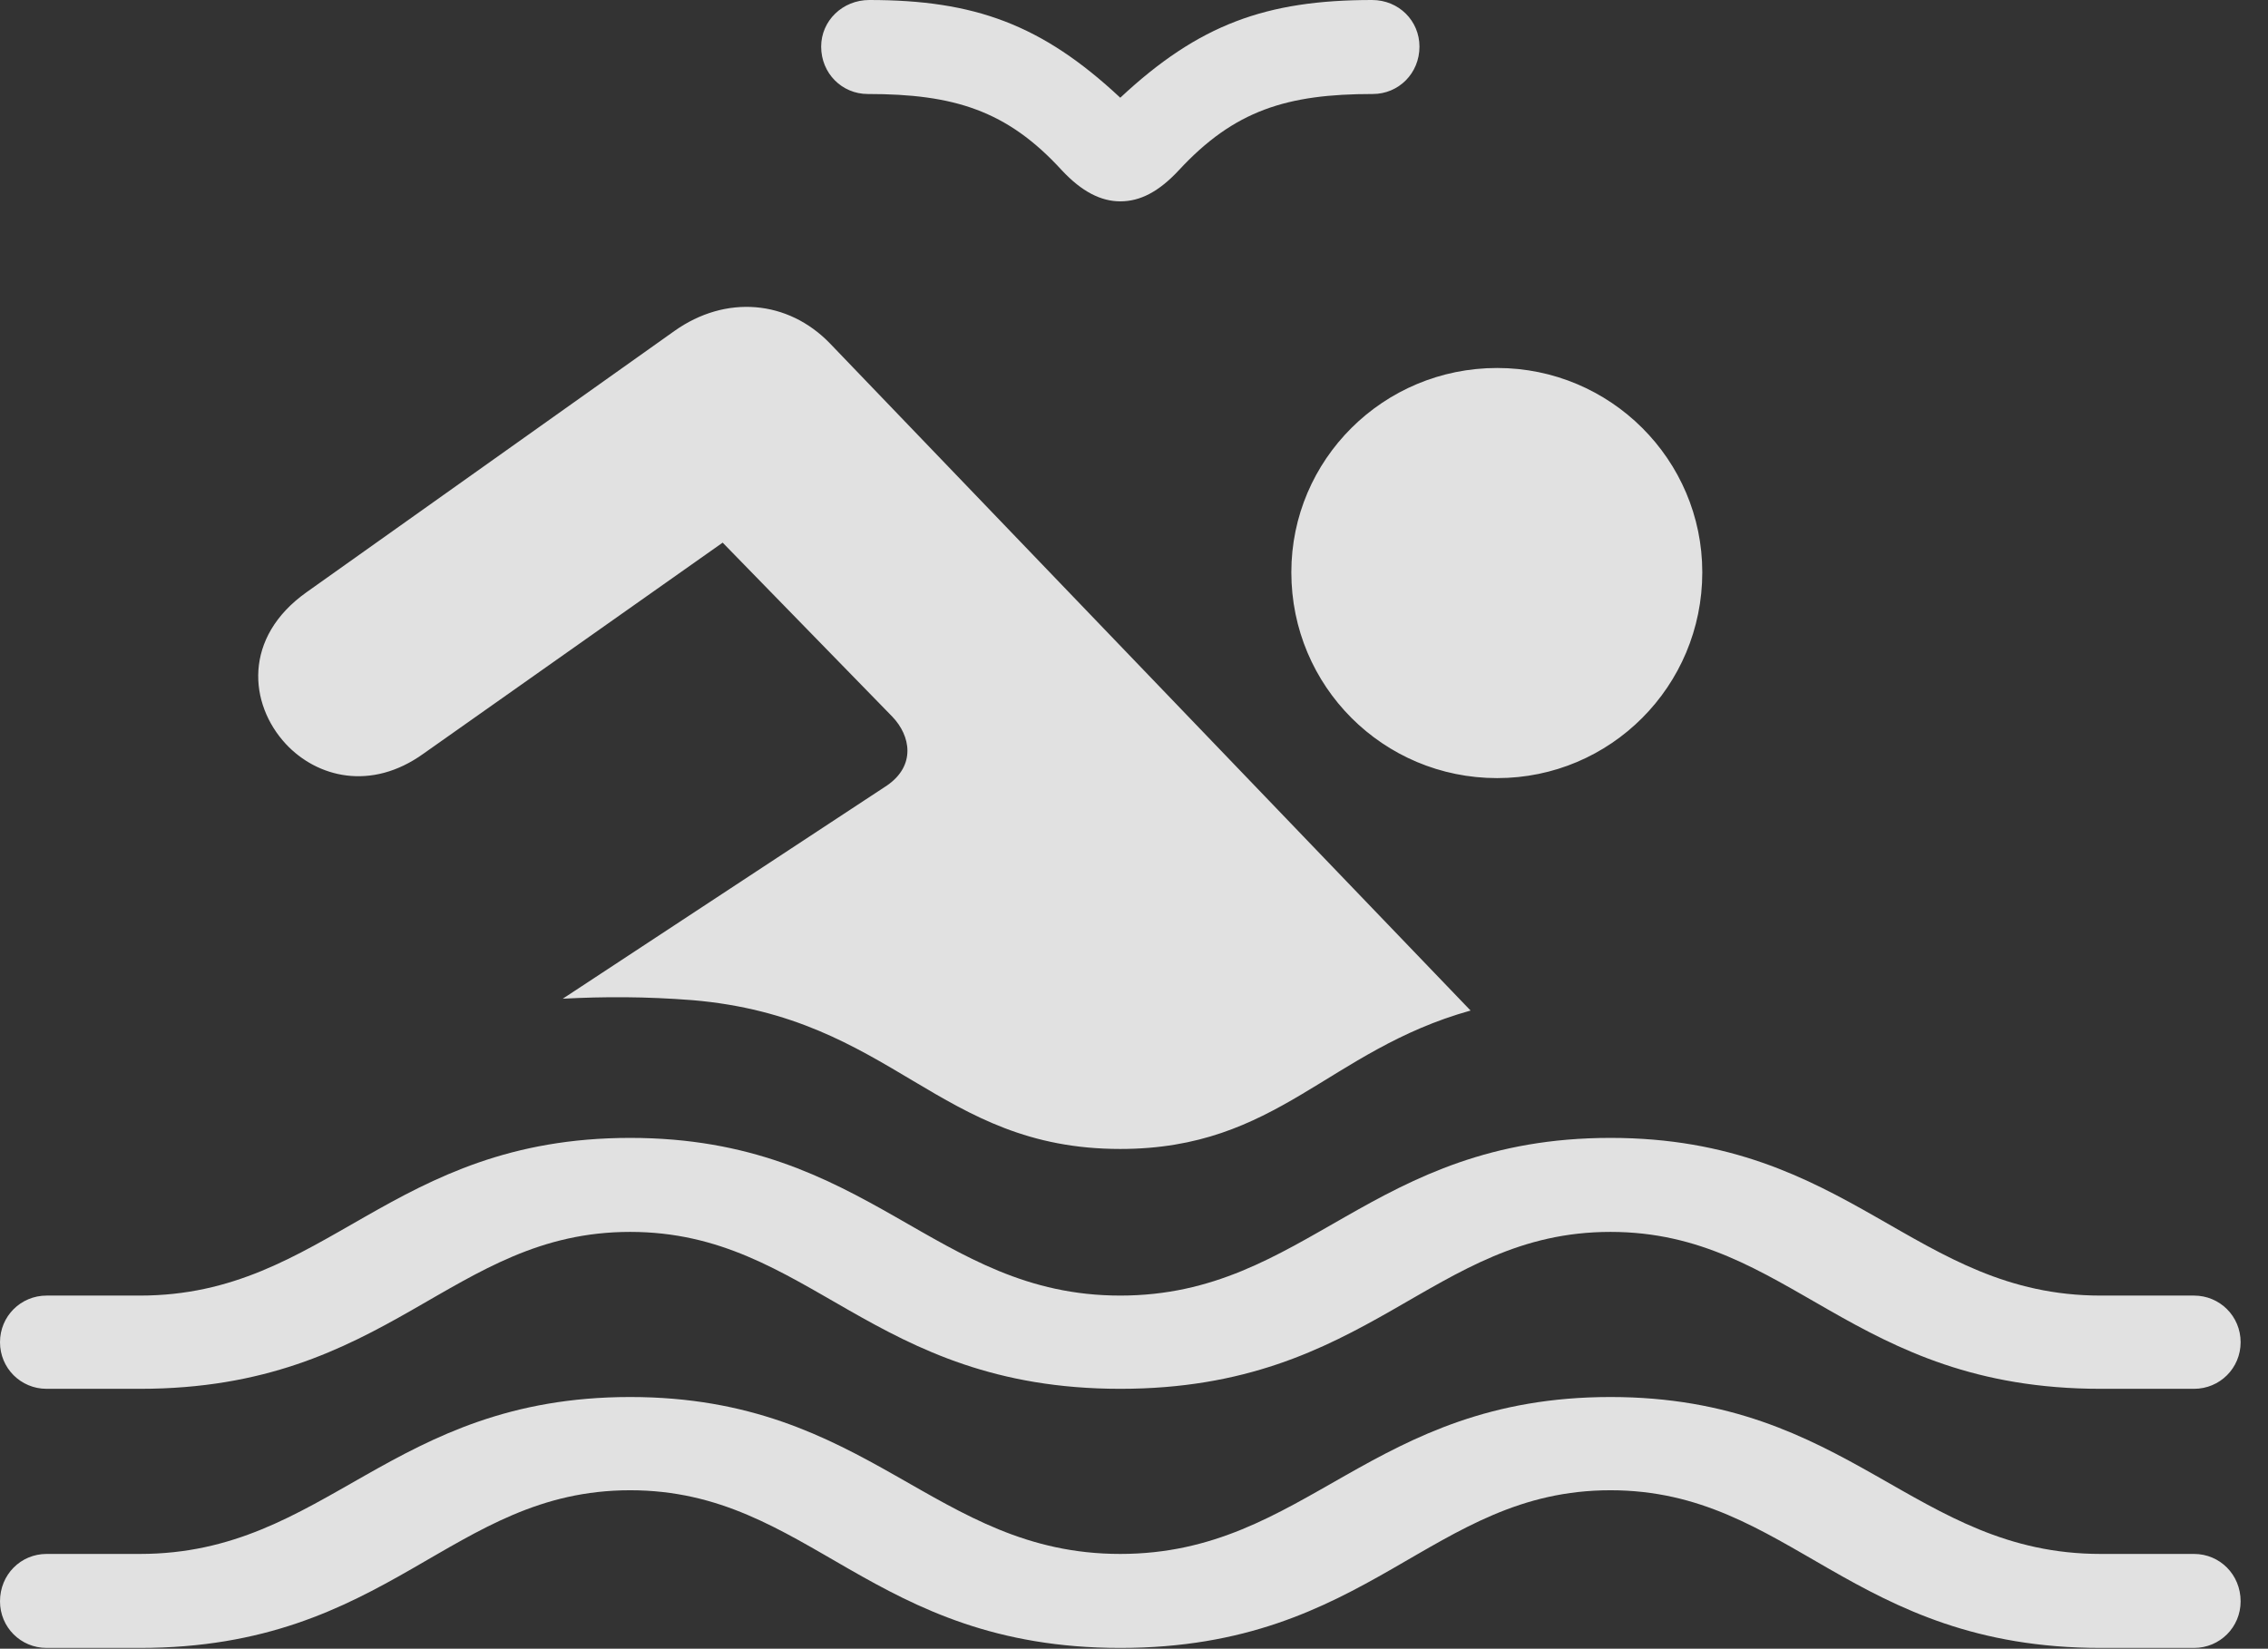 <?xml version="1.0" encoding="UTF-8"?>
<!--Generator: Apple Native CoreSVG 232.5-->
<!DOCTYPE svg
PUBLIC "-//W3C//DTD SVG 1.1//EN"
       "http://www.w3.org/Graphics/SVG/1.1/DTD/svg11.dtd">
<svg version="1.1" xmlns="http://www.w3.org/2000/svg" xmlns:xlink="http://www.w3.org/1999/xlink" width="29.912" height="21.748">
 <rect width="100%" height="100%" fill="#333333" stroke="none"/>
 <g>
  <rect height="21.748" opacity="0" width="29.912" x="0" y="0"/>
  <path d="M14.775 15.156C16.855 15.156 17.51 13.857 19.395 13.33L10.947 4.531C10.391 3.955 9.57 3.887 8.896 4.365L4.043 7.812C3.203 8.408 3.281 9.287 3.77 9.814C4.18 10.254 4.893 10.44 5.586 9.941L9.531 7.158L11.768 9.453C12.012 9.707 12.08 10.098 11.699 10.361L7.422 13.174C7.969 13.145 8.516 13.145 9.131 13.193C11.787 13.418 12.363 15.156 14.775 15.156ZM0.615 18.32L1.846 18.32C5.146 18.32 5.938 16.25 8.311 16.25C10.684 16.25 11.484 18.32 14.775 18.32C18.076 18.32 18.867 16.25 21.24 16.25C23.613 16.25 24.414 18.32 27.705 18.32L28.936 18.32C29.277 18.32 29.551 18.047 29.551 17.705C29.551 17.363 29.277 17.09 28.936 17.09L27.705 17.09C25.244 17.09 24.404 15.01 21.24 15.01C18.076 15.01 17.236 17.09 14.775 17.09C12.315 17.09 11.475 15.01 8.311 15.01C5.146 15.01 4.307 17.09 1.846 17.09L0.615 17.09C0.273 17.09 0 17.363 0 17.705C0 18.047 0.273 18.32 0.615 18.32ZM0.615 21.738L1.846 21.738C5.146 21.738 5.938 19.658 8.311 19.658C10.684 19.658 11.484 21.738 14.775 21.738C18.076 21.738 18.867 19.658 21.24 19.658C23.613 19.658 24.414 21.738 27.705 21.738L28.936 21.738C29.277 21.738 29.551 21.465 29.551 21.123C29.551 20.771 29.277 20.498 28.936 20.498L27.705 20.498C25.244 20.498 24.404 18.428 21.24 18.428C18.076 18.428 17.236 20.498 14.775 20.498C12.315 20.498 11.475 18.428 8.311 18.428C5.146 18.428 4.307 20.498 1.846 20.498L0.615 20.498C0.273 20.498 0 20.771 0 21.123C0 21.465 0.273 21.738 0.615 21.738ZM10.83 0.615C10.83 0.967 11.104 1.24 11.445 1.24C12.578 1.24 13.281 1.455 14.004 2.246C14.268 2.529 14.521 2.656 14.775 2.656C15.039 2.656 15.283 2.529 15.547 2.246C16.279 1.455 16.973 1.24 18.105 1.24C18.447 1.24 18.721 0.967 18.721 0.615C18.721 0.273 18.447 0 18.096 0C16.699 0 15.81 0.322 14.775 1.289C13.74 0.322 12.852 0 11.465 0C11.113 0 10.83 0.273 10.83 0.615ZM19.746 10.264C21.24 10.264 22.451 9.053 22.451 7.549C22.451 6.064 21.24 4.854 19.746 4.854C18.242 4.854 17.031 6.064 17.031 7.549C17.031 9.053 18.242 10.264 19.746 10.264Z" fill="#ffffff" fill-opacity="0.85"/>
 </g>
</svg>
